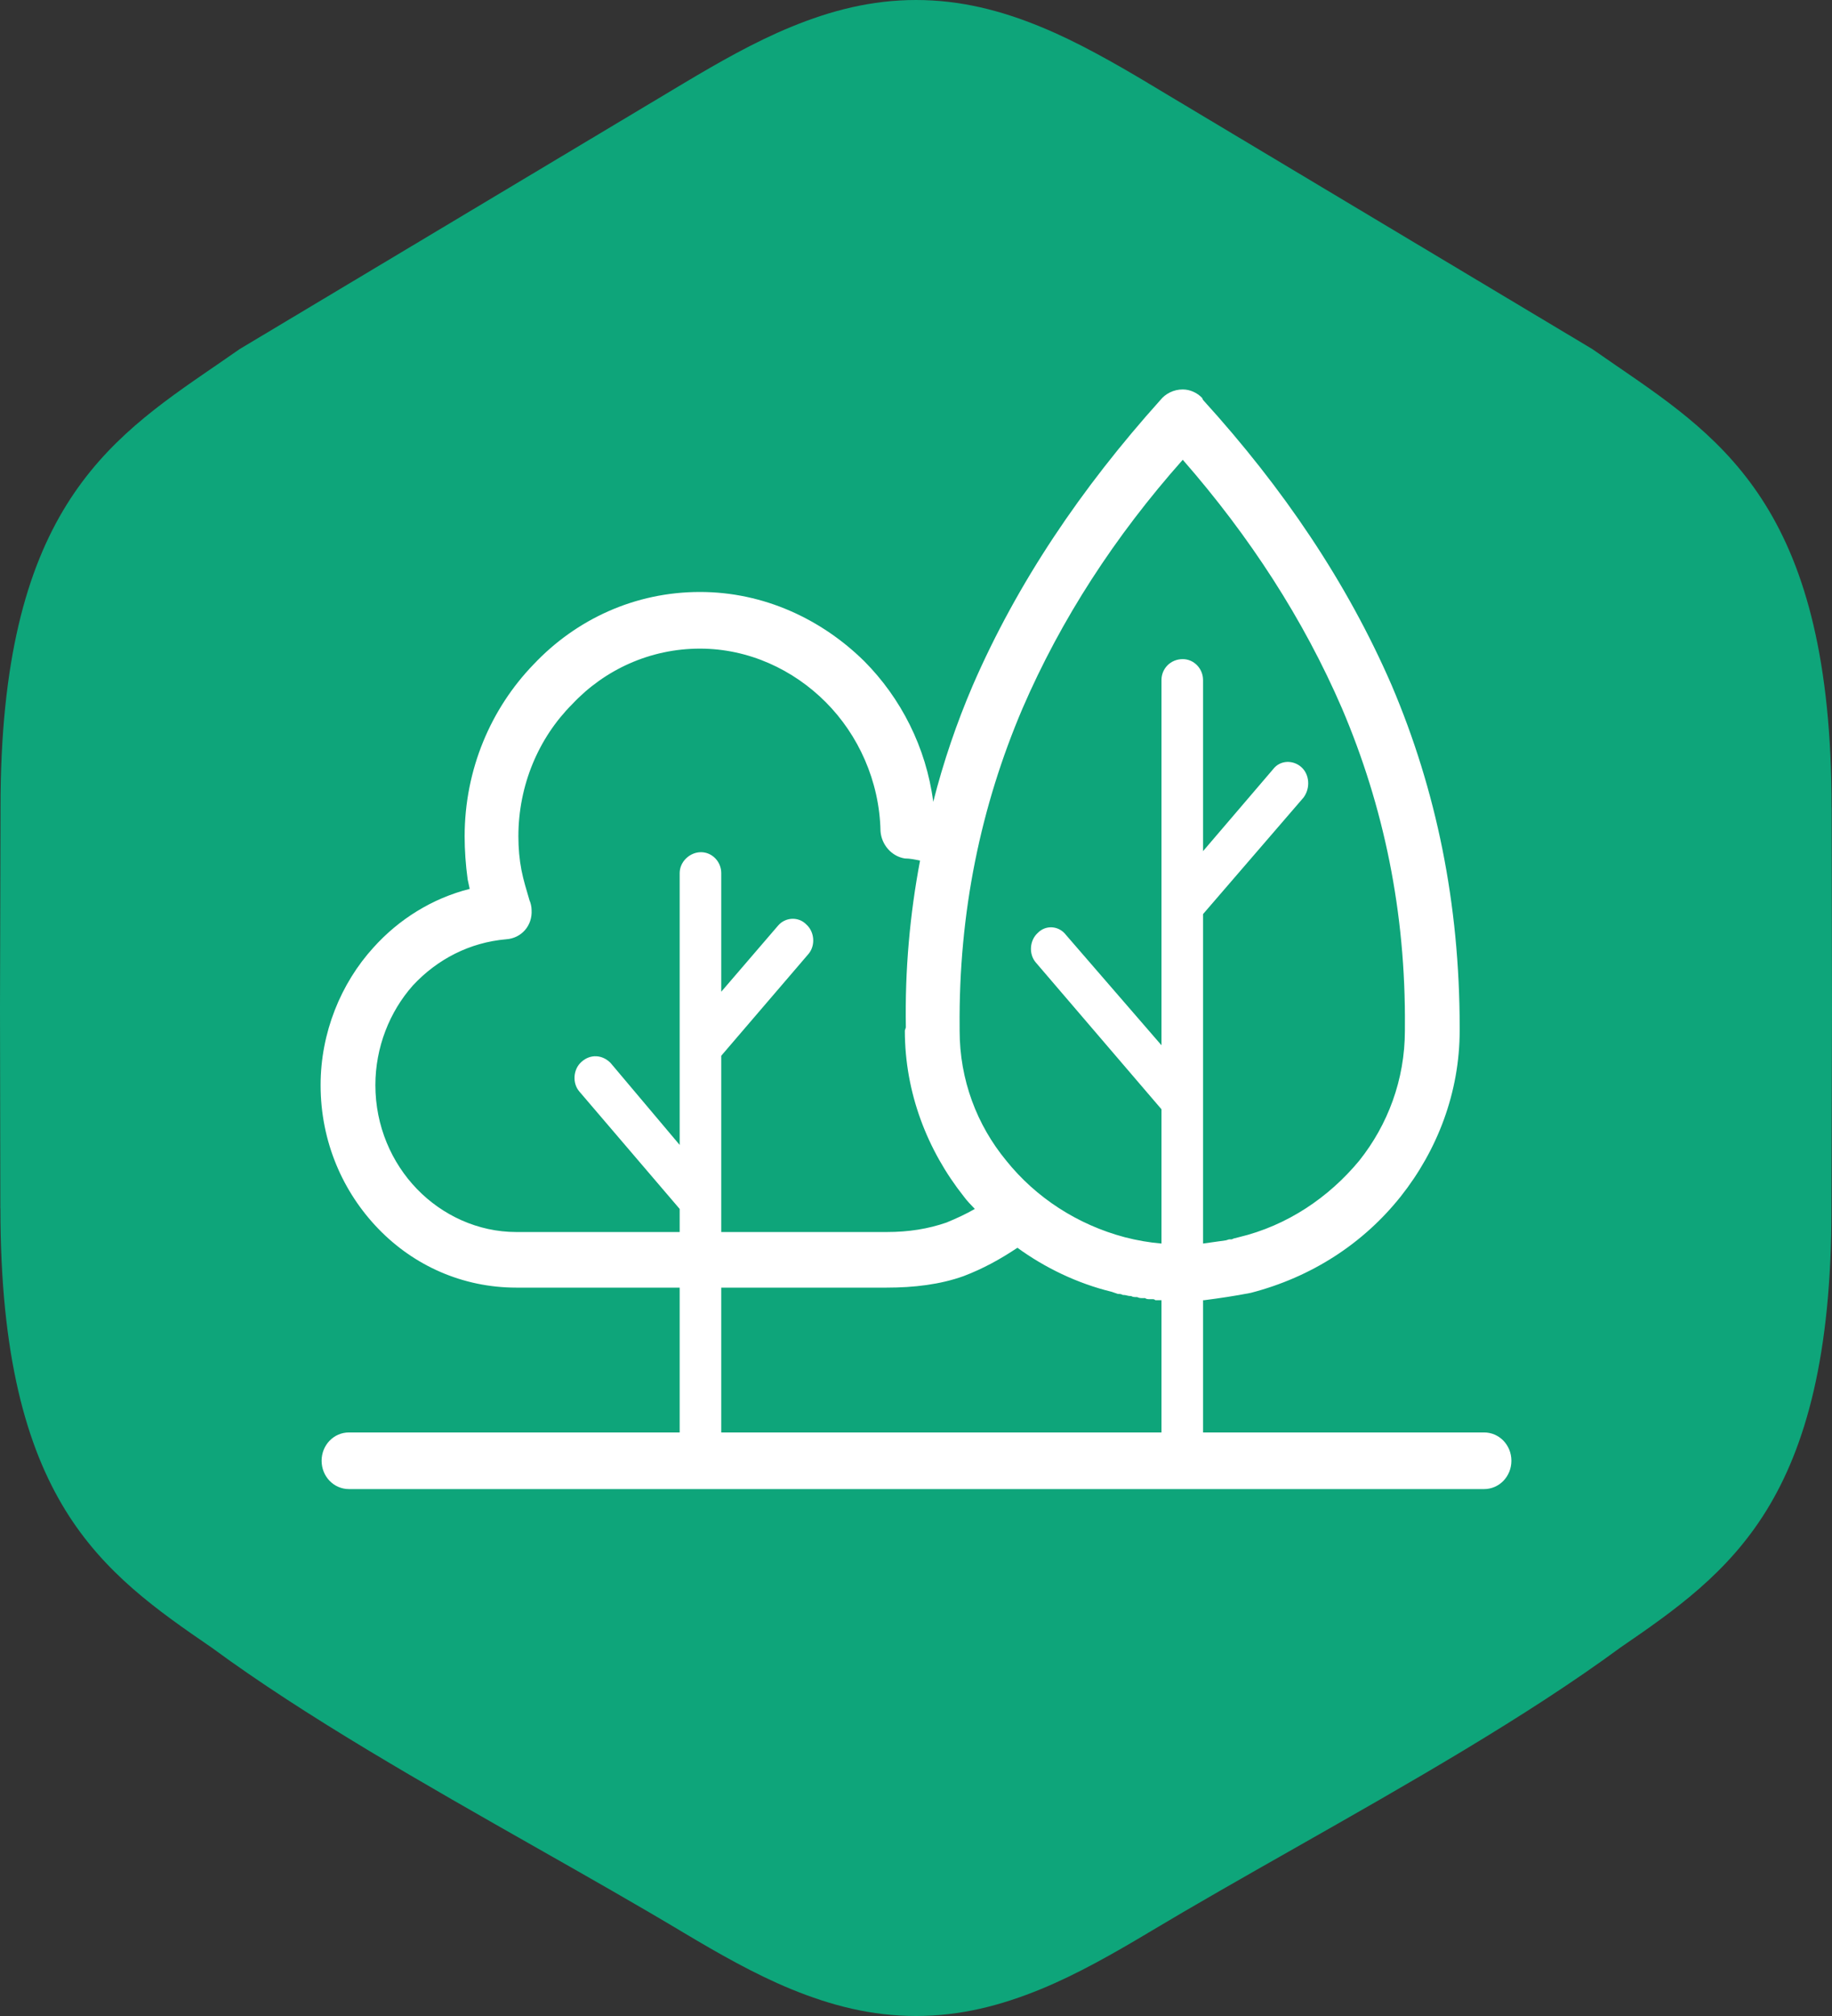 <svg width="80" height="88" viewBox="0 0 80 88" fill="none" xmlns="http://www.w3.org/2000/svg">
<rect x="0" y="0" width="80" height="88" fill="#333333" stroke="none"/>
<path fill-rule="evenodd" clip-rule="evenodd" d="M37.2 87.682C38.094 87.884 39.026 88 40 88C40.974 88 41.906 87.884 42.8 87.682C43.7 87.479 44.584 87.183 45.453 86.827C46.264 86.493 47.056 86.104 47.831 85.688C48.656 85.245 49.401 84.808 50.121 84.38L50.12 84.379C52.146 83.167 54.316 81.935 56.532 80.678C61.483 77.868 66.669 74.925 70.739 71.932L70.761 71.916C73.122 70.298 75.443 68.681 77.141 65.926C78.853 63.147 79.981 59.16 79.976 52.754L80 44L79.985 35.246H79.982C79.982 22.408 75.376 19.249 70.649 16.007L70.646 16.006L70.645 16.006L69.533 15.237L50.12 3.621L50.121 3.62C49.401 3.191 48.656 2.755 47.83 2.312C47.056 1.896 46.264 1.507 45.453 1.174C44.585 0.816 43.701 0.521 42.801 0.318C41.906 0.116 40.974 0 40 0C39.026 0 38.094 0.116 37.199 0.318C36.299 0.521 35.415 0.816 34.547 1.174C33.736 1.506 32.944 1.896 32.17 2.311C31.372 2.74 30.616 3.182 29.88 3.621L10.467 15.237L9.355 16.006L9.354 16.006L9.351 16.007C4.623 19.25 0.015 22.41 0.023 35.246L0 44L0.015 52.754H0.018C0.018 59.163 1.146 63.15 2.858 65.926C4.557 68.681 6.878 70.298 9.239 71.916L9.261 71.932C13.328 74.923 18.513 77.865 23.462 80.674C25.681 81.933 27.852 83.165 29.88 84.379C30.615 84.817 31.371 85.26 32.169 85.688C32.944 86.104 33.736 86.493 34.547 86.827C35.415 87.183 36.299 87.479 37.2 87.682Z" fill="#0EA57A"/>
<path d="M15.24 65C14.576 65 14.044 64.45 14.044 63.763C14.044 63.076 14.576 62.527 15.24 62.527H29.68V56.206H22.549C20.201 56.206 18.075 55.244 16.525 53.641C14.974 52.038 14 49.84 14 47.366C14 45.076 14.886 42.924 16.303 41.366C17.411 40.13 18.872 39.214 20.511 38.801L20.422 38.389C20.334 37.748 20.29 37.107 20.29 36.511C20.29 33.58 21.441 30.924 23.302 29C25.162 27.03 27.731 25.84 30.566 25.84C33.356 25.84 35.881 27.03 37.741 28.863C39.336 30.466 40.443 32.618 40.753 35C41.196 33.26 41.772 31.565 42.48 29.916C44.429 25.427 47.22 21.305 50.675 17.458C50.896 17.183 51.25 17 51.649 17C51.959 17 52.269 17.137 52.491 17.366L52.535 17.458C56.034 21.305 58.825 25.427 60.773 29.916C62.722 34.496 63.741 39.443 63.741 44.847V44.985C63.741 47.687 62.767 50.206 61.172 52.221C59.533 54.282 57.274 55.748 54.617 56.435C53.908 56.572 53.288 56.664 52.579 56.756H52.535V62.527H64.804C65.469 62.527 66 63.076 66 63.763C66 64.45 65.469 65 64.804 65H15.24ZM29.68 53.779V52.771L25.295 47.641C24.985 47.275 25.029 46.679 25.383 46.359C25.782 45.992 26.314 46.038 26.668 46.405L29.68 49.977V38.114C29.68 37.611 30.123 37.199 30.61 37.199C31.097 37.199 31.496 37.611 31.496 38.114V43.29L33.976 40.405C34.286 40.038 34.862 39.992 35.216 40.359C35.571 40.679 35.615 41.275 35.305 41.641L31.496 46.084V53.779H38.715C39.69 53.779 40.532 53.641 41.329 53.366C41.772 53.183 42.17 53 42.569 52.771C42.392 52.588 42.215 52.405 42.082 52.221C40.487 50.206 39.513 47.687 39.513 44.985L39.557 44.847C39.513 42.328 39.734 39.901 40.177 37.565C39.956 37.519 39.734 37.473 39.513 37.473C38.937 37.382 38.494 36.878 38.45 36.282C38.406 34.084 37.475 32.069 36.058 30.649C34.641 29.229 32.692 28.313 30.566 28.313C28.395 28.313 26.402 29.229 24.985 30.741C23.523 32.206 22.637 34.267 22.637 36.511C22.637 37.015 22.681 37.519 22.77 37.977C22.859 38.435 22.991 38.847 23.124 39.305C23.169 39.397 23.213 39.58 23.213 39.718C23.257 40.405 22.77 40.954 22.106 41C20.511 41.137 19.094 41.87 18.031 43.015C17.012 44.16 16.392 45.718 16.392 47.366C16.392 49.153 17.101 50.756 18.208 51.901C19.315 53.046 20.865 53.779 22.549 53.779H29.68ZM31.496 56.206V62.527H50.719V56.756C50.719 56.756 50.675 56.756 50.63 56.756H50.453C50.409 56.71 50.365 56.71 50.32 56.71H50.187C50.143 56.71 50.054 56.71 50.01 56.664H49.877C49.833 56.664 49.745 56.664 49.656 56.618H49.612C49.523 56.618 49.479 56.618 49.39 56.572H49.346C49.257 56.572 49.169 56.527 49.08 56.527H49.036C48.947 56.481 48.903 56.481 48.814 56.481L48.548 56.389C47.043 56.023 45.625 55.336 44.429 54.466C43.676 54.969 42.923 55.382 42.082 55.702C41.063 56.069 39.911 56.206 38.715 56.206H31.496ZM52.535 37.153L55.591 33.58C55.901 33.168 56.477 33.168 56.831 33.489C57.186 33.809 57.23 34.405 56.92 34.817L52.535 39.901V54.282C52.845 54.237 53.199 54.191 53.509 54.145C53.554 54.145 53.642 54.099 53.687 54.099H53.775C53.819 54.099 53.864 54.053 53.908 54.053L54.085 54.008C56.211 53.504 58.027 52.267 59.356 50.664C60.596 49.107 61.349 47.137 61.349 44.985V44.847C61.394 39.809 60.419 35.183 58.603 30.924C56.92 27.03 54.572 23.412 51.649 20.069C48.681 23.412 46.334 27.03 44.651 30.924C42.835 35.183 41.86 39.809 41.905 44.847V44.985C41.905 47.137 42.658 49.107 43.942 50.664C45.227 52.267 47.043 53.458 49.124 54.008C49.656 54.145 50.187 54.237 50.719 54.282V48.42L45.227 42.008C44.916 41.641 44.961 41.046 45.315 40.725C45.669 40.359 46.245 40.405 46.555 40.817L50.719 45.626V29.687C50.719 29.183 51.117 28.771 51.649 28.771C52.136 28.771 52.535 29.183 52.535 29.687V37.153Z" fill="white"/>
</svg>
